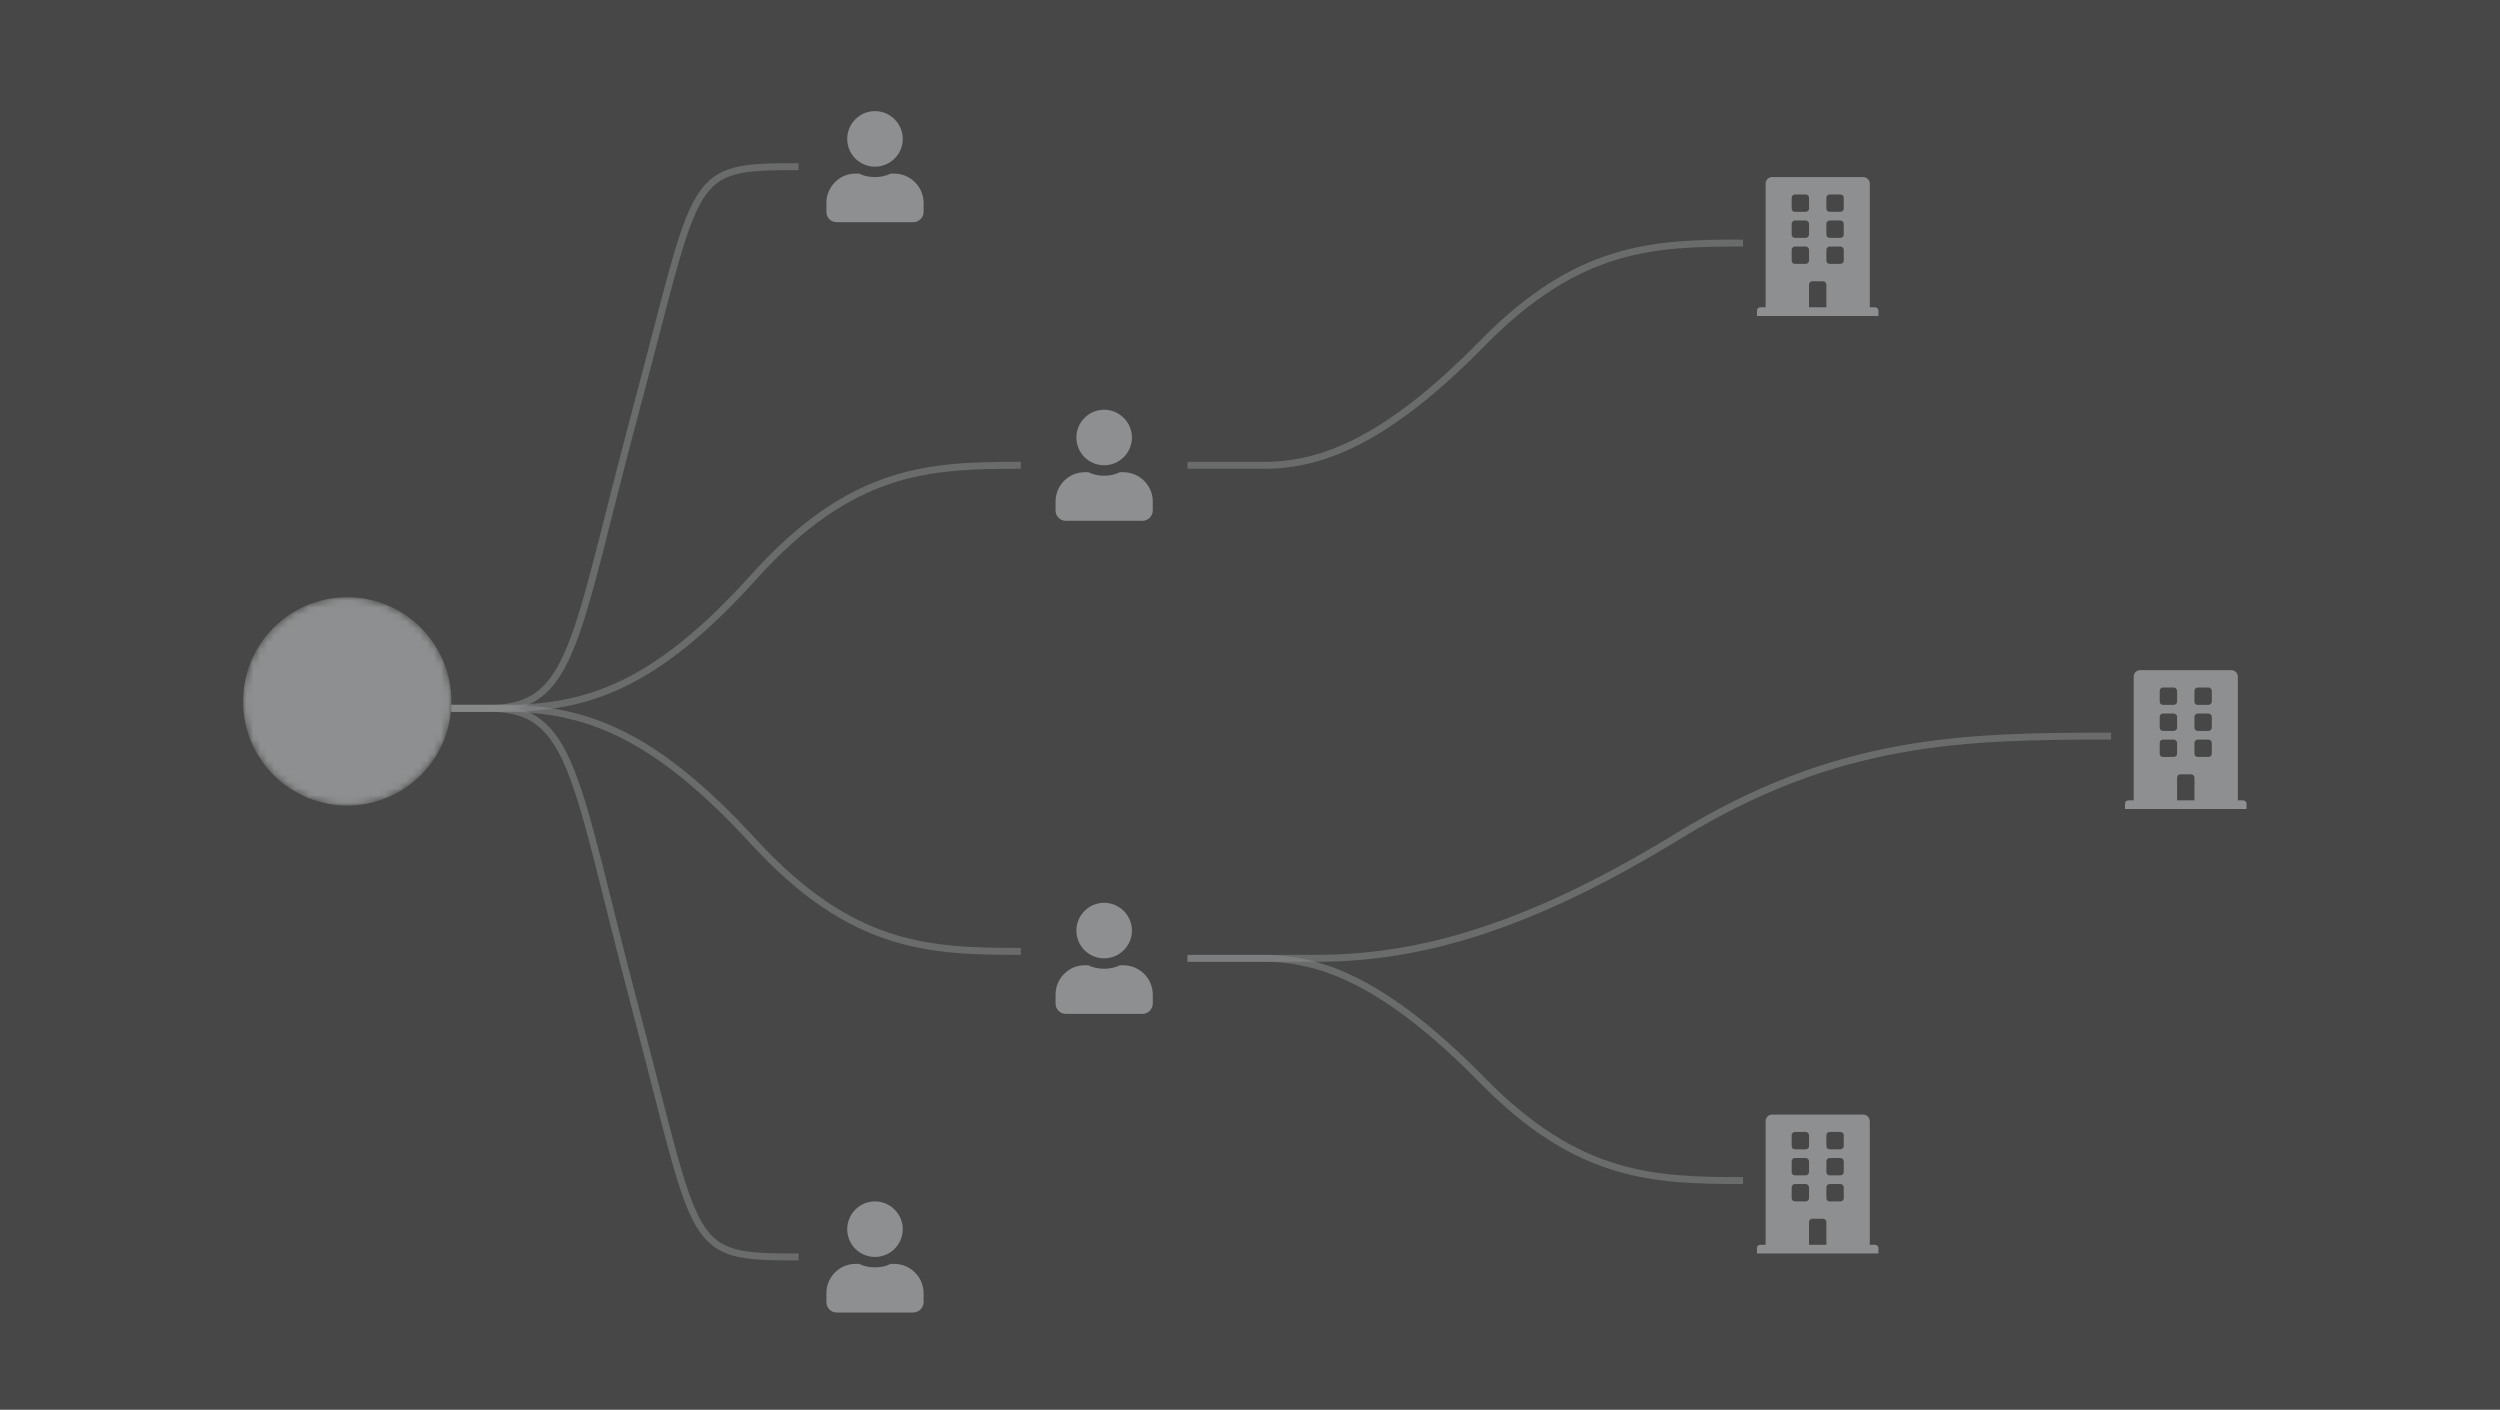 <svg width="360" height="203" viewBox="0 0 360 203" fill="none" xmlns="http://www.w3.org/2000/svg">
<rect x="0" y="0" width="360" height="203" fill="#333333" stroke="none"/>
<rect opacity="0.1" width="360" height="203" fill="white"/>
<g opacity="0.4">
<path d="M270.031 44.25H269.25V26.438C269.25 25.93 268.82 25.5 268.312 25.5H255.188C254.641 25.5 254.25 25.93 254.25 26.438V44.25H253.469C253.195 44.25 253 44.484 253 44.719V45.5H270.5V44.719C270.5 44.484 270.266 44.25 270.031 44.25ZM258 28.469C258 28.234 258.195 28 258.469 28H260.031C260.266 28 260.5 28.234 260.5 28.469V30.031C260.5 30.305 260.266 30.5 260.031 30.5H258.469C258.195 30.5 258 30.305 258 30.031V28.469ZM258 32.219C258 31.984 258.195 31.75 258.469 31.75H260.031C260.266 31.75 260.5 31.984 260.5 32.219V33.781C260.5 34.055 260.266 34.25 260.031 34.25H258.469C258.195 34.25 258 34.055 258 33.781V32.219ZM260.031 38H258.469C258.195 38 258 37.805 258 37.531V35.969C258 35.734 258.195 35.5 258.469 35.5H260.031C260.266 35.5 260.5 35.734 260.5 35.969V37.531C260.5 37.805 260.266 38 260.031 38ZM263 44.25H260.5V40.969C260.5 40.734 260.695 40.5 260.969 40.5H262.531C262.766 40.5 263 40.734 263 40.969V44.25ZM265.5 37.531C265.5 37.805 265.266 38 265.031 38H263.469C263.195 38 263 37.805 263 37.531V35.969C263 35.734 263.195 35.5 263.469 35.5H265.031C265.266 35.5 265.5 35.734 265.5 35.969V37.531ZM265.5 33.781C265.5 34.055 265.266 34.25 265.031 34.25H263.469C263.195 34.25 263 34.055 263 33.781V32.219C263 31.984 263.195 31.75 263.469 31.75H265.031C265.266 31.75 265.5 31.984 265.5 32.219V33.781ZM265.5 30.031C265.5 30.305 265.266 30.5 265.031 30.5H263.469C263.195 30.5 263 30.305 263 30.031V28.469C263 28.234 263.195 28 263.469 28H265.031C265.266 28 265.5 28.234 265.5 28.469V30.031Z" fill="#F7FAFC"/>
<path d="M270.031 179.25H269.25V161.438C269.25 160.93 268.82 160.5 268.312 160.5H255.188C254.641 160.5 254.25 160.93 254.25 161.438V179.25H253.469C253.195 179.25 253 179.484 253 179.719V180.5H270.5V179.719C270.5 179.484 270.266 179.25 270.031 179.25ZM258 163.469C258 163.234 258.195 163 258.469 163H260.031C260.266 163 260.5 163.234 260.5 163.469V165.031C260.5 165.305 260.266 165.5 260.031 165.5H258.469C258.195 165.5 258 165.305 258 165.031V163.469ZM258 167.219C258 166.984 258.195 166.75 258.469 166.75H260.031C260.266 166.75 260.5 166.984 260.5 167.219V168.781C260.5 169.055 260.266 169.25 260.031 169.25H258.469C258.195 169.25 258 169.055 258 168.781V167.219ZM260.031 173H258.469C258.195 173 258 172.805 258 172.531V170.969C258 170.734 258.195 170.5 258.469 170.5H260.031C260.266 170.5 260.5 170.734 260.5 170.969V172.531C260.5 172.805 260.266 173 260.031 173ZM263 179.25H260.5V175.969C260.5 175.734 260.695 175.5 260.969 175.5H262.531C262.766 175.5 263 175.734 263 175.969V179.25ZM265.5 172.531C265.5 172.805 265.266 173 265.031 173H263.469C263.195 173 263 172.805 263 172.531V170.969C263 170.734 263.195 170.5 263.469 170.5H265.031C265.266 170.5 265.5 170.734 265.5 170.969V172.531ZM265.5 168.781C265.5 169.055 265.266 169.25 265.031 169.25H263.469C263.195 169.25 263 169.055 263 168.781V167.219C263 166.984 263.195 166.75 263.469 166.75H265.031C265.266 166.75 265.5 166.984 265.5 167.219V168.781ZM265.5 165.031C265.5 165.305 265.266 165.5 265.031 165.5H263.469C263.195 165.5 263 165.305 263 165.031V163.469C263 163.234 263.195 163 263.469 163H265.031C265.266 163 265.5 163.234 265.5 163.469V165.031Z" fill="#F7FAFC"/>
<path d="M323.031 115.25H322.25V97.438C322.25 96.93 321.82 96.5 321.312 96.5H308.188C307.641 96.5 307.25 96.93 307.25 97.438V115.25H306.469C306.195 115.25 306 115.484 306 115.719V116.5H323.5V115.719C323.5 115.484 323.266 115.25 323.031 115.25ZM311 99.469C311 99.234 311.195 99 311.469 99H313.031C313.266 99 313.5 99.234 313.5 99.469V101.031C313.5 101.305 313.266 101.5 313.031 101.5H311.469C311.195 101.5 311 101.305 311 101.031V99.469ZM311 103.219C311 102.984 311.195 102.75 311.469 102.75H313.031C313.266 102.75 313.5 102.984 313.5 103.219V104.781C313.5 105.055 313.266 105.25 313.031 105.25H311.469C311.195 105.25 311 105.055 311 104.781V103.219ZM313.031 109H311.469C311.195 109 311 108.805 311 108.531V106.969C311 106.734 311.195 106.5 311.469 106.5H313.031C313.266 106.5 313.5 106.734 313.5 106.969V108.531C313.5 108.805 313.266 109 313.031 109ZM316 115.25H313.5V111.969C313.5 111.734 313.695 111.5 313.969 111.5H315.531C315.766 111.5 316 111.734 316 111.969V115.25ZM318.5 108.531C318.5 108.805 318.266 109 318.031 109H316.469C316.195 109 316 108.805 316 108.531V106.969C316 106.734 316.195 106.5 316.469 106.5H318.031C318.266 106.5 318.5 106.734 318.5 106.969V108.531ZM318.5 104.781C318.5 105.055 318.266 105.25 318.031 105.25H316.469C316.195 105.25 316 105.055 316 104.781V103.219C316 102.984 316.195 102.75 316.469 102.75H318.031C318.266 102.75 318.5 102.984 318.5 103.219V104.781ZM318.5 101.031C318.5 101.305 318.266 101.5 318.031 101.5H316.469C316.195 101.5 316 101.305 316 101.031V99.469C316 99.234 316.195 99 316.469 99H318.031C318.266 99 318.5 99.234 318.5 99.469V101.031Z" fill="#F7FAFC"/>
<path d="M159 67C161.188 67 163 65.219 163 63C163 60.812 161.188 59 159 59C156.781 59 155 60.812 155 63C155 65.219 156.781 67 159 67ZM161.781 68H161.25C160.562 68.344 159.812 68.5 159 68.5C158.188 68.5 157.406 68.344 156.719 68H156.188C153.875 68 152 69.906 152 72.219V73.5C152 74.344 152.656 75 153.5 75H164.5C165.312 75 166 74.344 166 73.5V72.219C166 69.906 164.094 68 161.781 68Z" fill="#F7FAFC"/>
<path d="M126 24C128.188 24 130 22.219 130 20C130 17.812 128.188 16 126 16C123.781 16 122 17.812 122 20C122 22.219 123.781 24 126 24ZM128.781 25H128.25C127.562 25.344 126.812 25.5 126 25.5C125.188 25.5 124.406 25.344 123.719 25H123.188C120.875 25 119 26.906 119 29.219V30.5C119 31.344 119.656 32 120.5 32H131.5C132.312 32 133 31.344 133 30.5V29.219C133 26.906 131.094 25 128.781 25Z" fill="#F7FAFC"/>
<path d="M126 181C128.188 181 130 179.219 130 177C130 174.812 128.188 173 126 173C123.781 173 122 174.812 122 177C122 179.219 123.781 181 126 181ZM128.781 182H128.25C127.562 182.344 126.812 182.5 126 182.5C125.188 182.5 124.406 182.344 123.719 182H123.188C120.875 182 119 183.906 119 186.219V187.5C119 188.344 119.656 189 120.5 189H131.5C132.312 189 133 188.344 133 187.5V186.219C133 183.906 131.094 182 128.781 182Z" fill="#F7FAFC"/>
<path d="M159 138C161.188 138 163 136.219 163 134C163 131.812 161.188 130 159 130C156.781 130 155 131.812 155 134C155 136.219 156.781 138 159 138ZM161.781 139H161.25C160.562 139.344 159.812 139.5 159 139.5C158.188 139.5 157.406 139.344 156.719 139H156.188C153.875 139 152 140.906 152 143.219V144.5C152 145.344 152.656 146 153.5 146H164.5C165.312 146 166 145.344 166 144.5V143.219C166 140.906 164.094 139 161.781 139Z" fill="#F7FAFC"/>
<path opacity="0.5" d="M115 24C98.823 24 100.81 24.548 91.538 59.176C82.647 92.383 82.647 102 70.453 102H65" stroke="#F7FAFC"/>
<path opacity="0.5" d="M115 181C98.823 181 100.81 180.445 91.538 145.373C82.647 111.74 82.647 102 70.453 102H65" stroke="#F7FAFC"/>
<path opacity="0.5" d="M251 35C238.077 35 227.246 35.377 213.462 49.431C199.677 63.486 190.282 67 182.077 67H171" stroke="#F7FAFC"/>
<path opacity="0.5" d="M251 170C238.077 170 227.246 169.624 213.462 155.569C199.677 141.514 190.282 138 182.077 138H171" stroke="#F7FAFC"/>
<path opacity="0.5" d="M304 106C282.515 106 264.509 106.376 241.592 120.431C218.675 134.486 203.056 138 189.415 138H171" stroke="#F7FAFC"/>
<path opacity="0.5" d="M147 137C133.754 137 122.652 136.588 108.523 121.216C94.394 105.843 84.554 102 72.569 102H65" stroke="#F7FAFC"/>
<path opacity="0.5" d="M147 67C133.754 67 122.652 67.42 108.523 83.1C94.394 98.78 84.554 102 72.569 102H65" stroke="#F7FAFC"/>
<mask id="mask0" mask-type="alpha" maskUnits="userSpaceOnUse" x="35" y="86" width="30" height="30">
<circle cx="50" cy="101" r="15" fill="white"/>
</mask>
<g mask="url(#mask0)">
<circle cx="50" cy="101" r="15" fill="#F7FAFC"/>
</g>
</g>
</svg>
